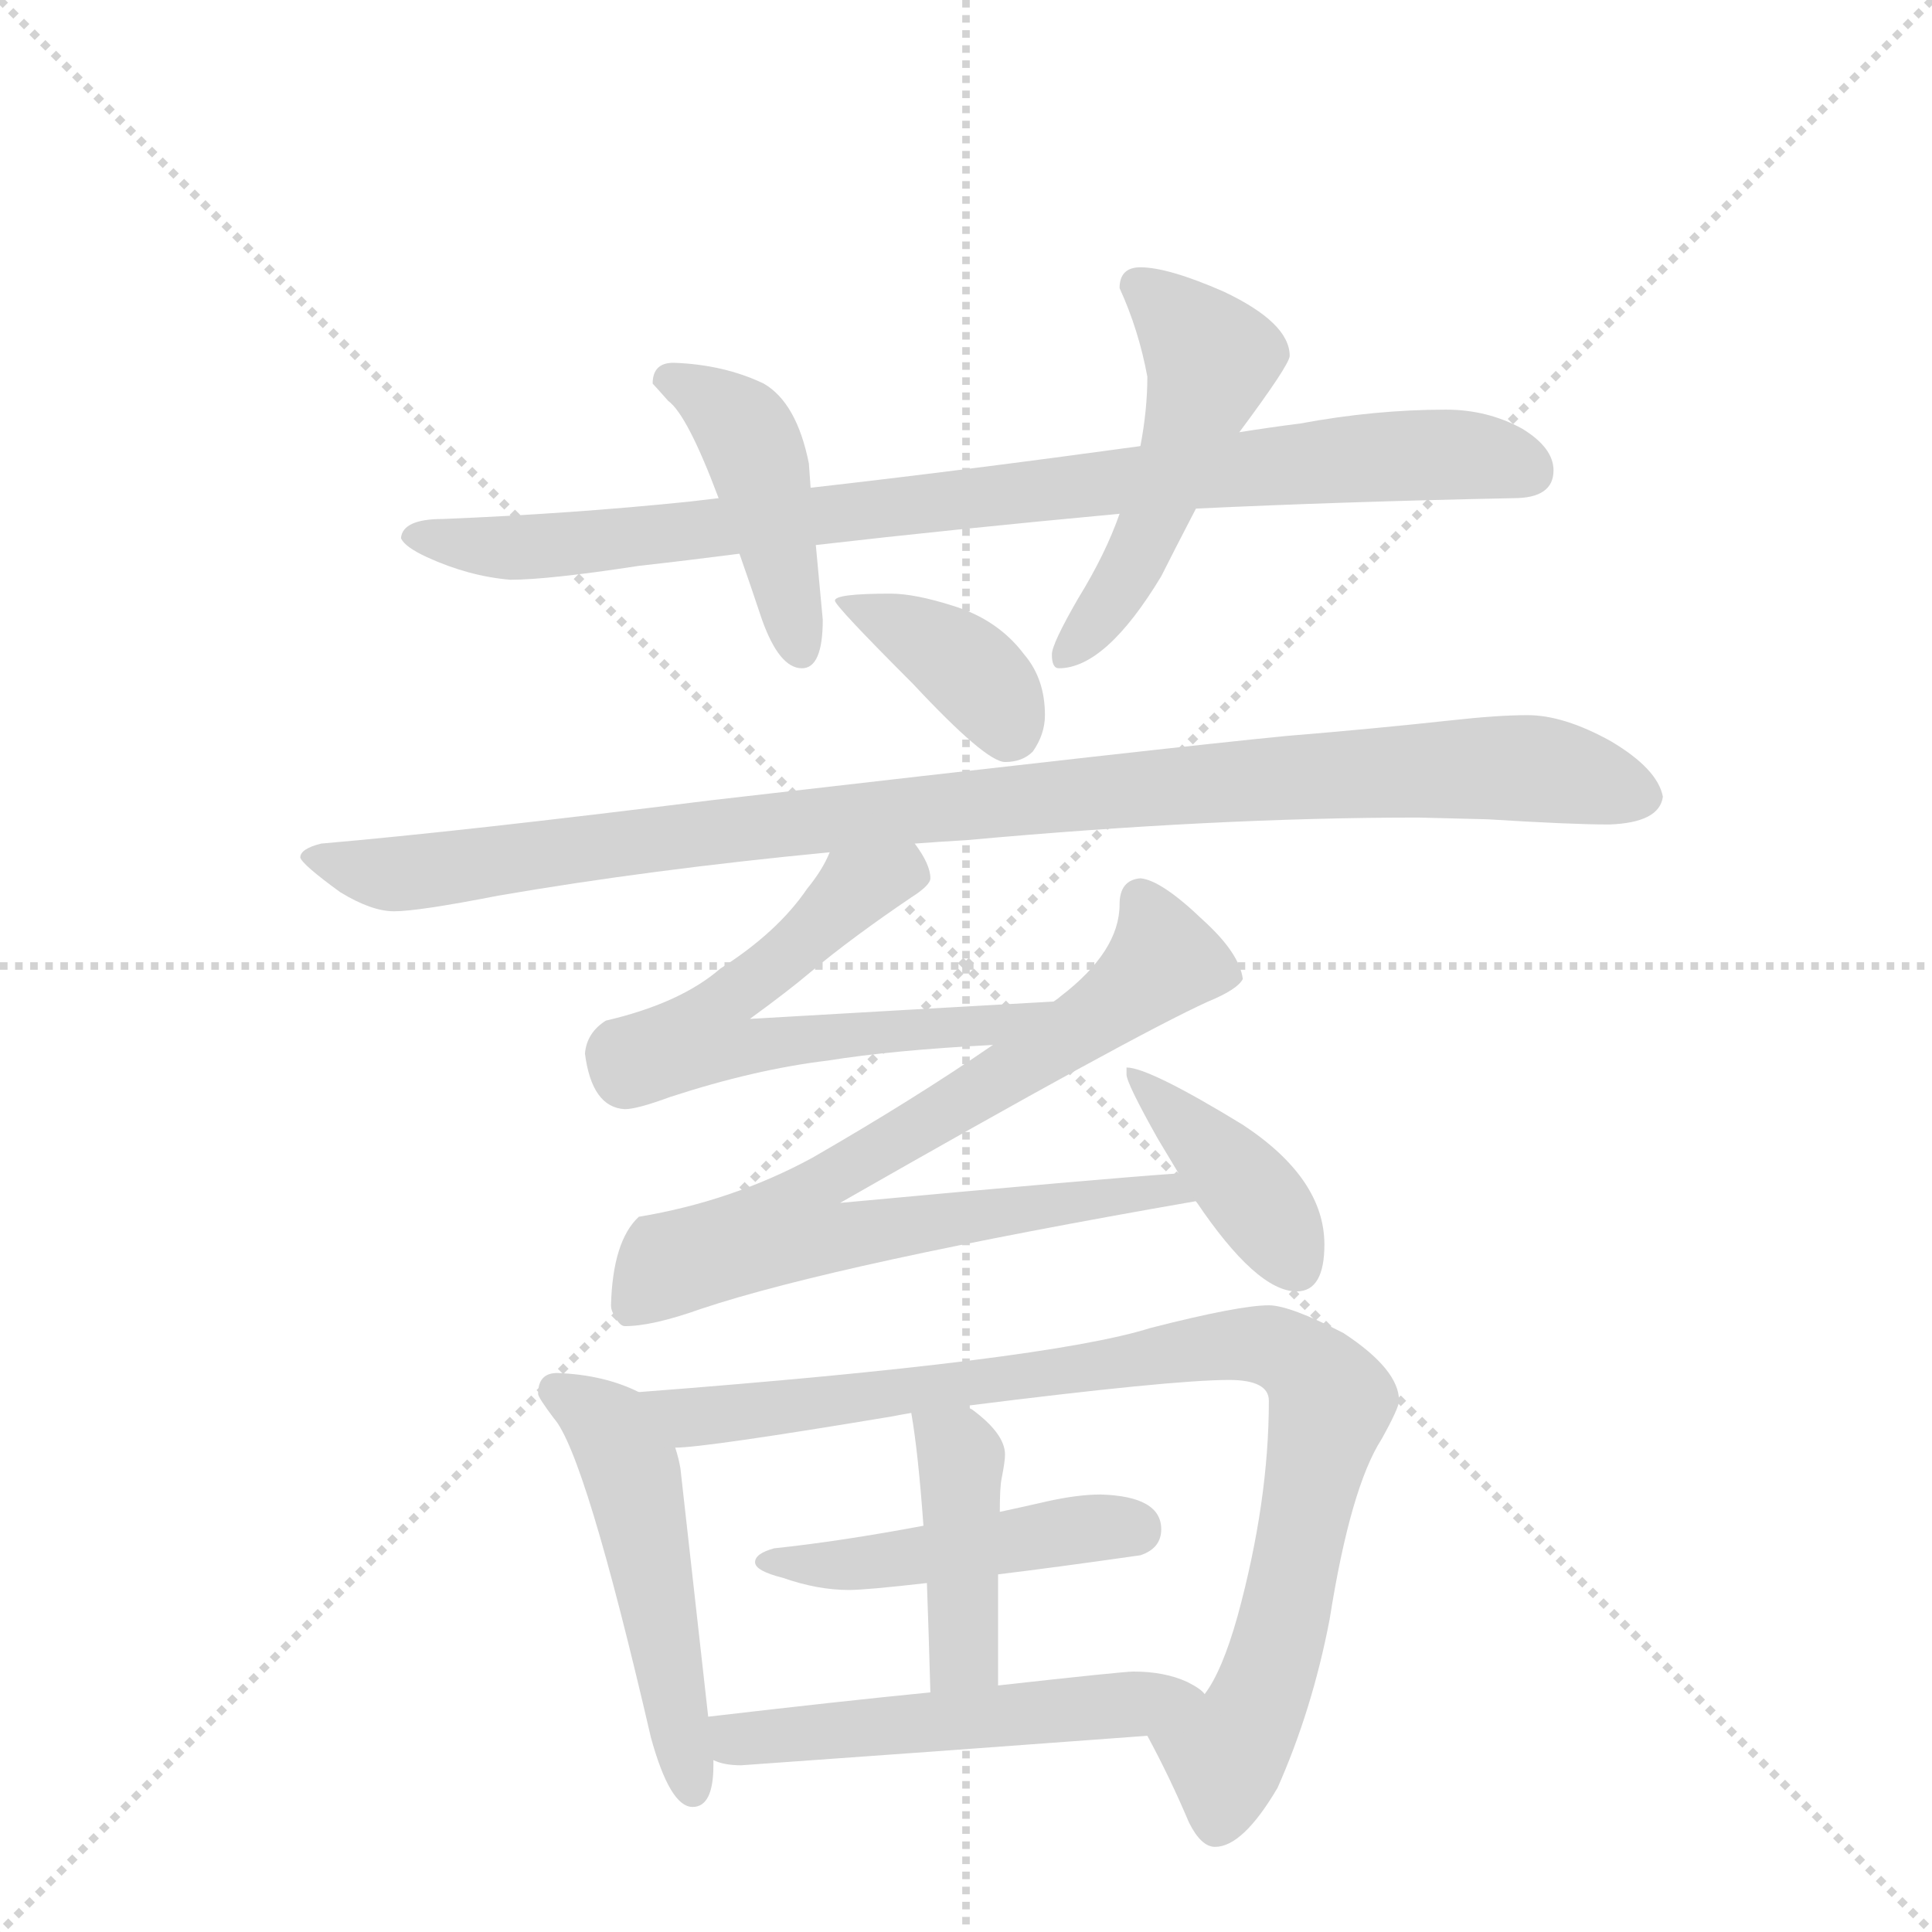 <svg version="1.1" viewBox="0 0 1024 1024" xmlns="http://www.w3.org/2000/svg">
  <g stroke="lightgray" stroke-dasharray="1,1" stroke-width="1" transform="scale(4, 4)">
    <line x1="0" y1="0" x2="256" y2="256"></line>
    <line x1="256" y1="0" x2="0" y2="256"></line>
    <line x1="128" y1="0" x2="128" y2="256"></line>
    <line x1="0" y1="128" x2="256" y2="128"></line>
  </g>
  <g transform="scale(0.92, -0.92) translate(60, -900)">
    <style type="text/css">
      
        @keyframes keyframes0 {
          from {
            stroke: blue;
            stroke-dashoffset: 900;
            stroke-width: 128;
          }
          75% {
            animation-timing-function: step-end;
            stroke: blue;
            stroke-dashoffset: 0;
            stroke-width: 128;
          }
          to {
            stroke: black;
            stroke-width: 1024;
          }
        }
        #make-me-a-hanzi-animation-0 {
          animation: keyframes0 0.982s both;
          animation-delay: 0s;
          animation-timing-function: linear;
        }
      
        @keyframes keyframes1 {
          from {
            stroke: blue;
            stroke-dashoffset: 438;
            stroke-width: 128;
          }
          59% {
            animation-timing-function: step-end;
            stroke: blue;
            stroke-dashoffset: 0;
            stroke-width: 128;
          }
          to {
            stroke: black;
            stroke-width: 1024;
          }
        }
        #make-me-a-hanzi-animation-1 {
          animation: keyframes1 0.606s both;
          animation-delay: 0.982s;
          animation-timing-function: linear;
        }
      
        @keyframes keyframes2 {
          from {
            stroke: blue;
            stroke-dashoffset: 508;
            stroke-width: 128;
          }
          62% {
            animation-timing-function: step-end;
            stroke: blue;
            stroke-dashoffset: 0;
            stroke-width: 128;
          }
          to {
            stroke: black;
            stroke-width: 1024;
          }
        }
        #make-me-a-hanzi-animation-2 {
          animation: keyframes2 0.663s both;
          animation-delay: 1.589s;
          animation-timing-function: linear;
        }
      
        @keyframes keyframes3 {
          from {
            stroke: blue;
            stroke-dashoffset: 384;
            stroke-width: 128;
          }
          56% {
            animation-timing-function: step-end;
            stroke: blue;
            stroke-dashoffset: 0;
            stroke-width: 128;
          }
          to {
            stroke: black;
            stroke-width: 1024;
          }
        }
        #make-me-a-hanzi-animation-3 {
          animation: keyframes3 0.562s both;
          animation-delay: 2.252s;
          animation-timing-function: linear;
        }
      
        @keyframes keyframes4 {
          from {
            stroke: blue;
            stroke-dashoffset: 1028;
            stroke-width: 128;
          }
          77% {
            animation-timing-function: step-end;
            stroke: blue;
            stroke-dashoffset: 0;
            stroke-width: 128;
          }
          to {
            stroke: black;
            stroke-width: 1024;
          }
        }
        #make-me-a-hanzi-animation-4 {
          animation: keyframes4 1.087s both;
          animation-delay: 2.815s;
          animation-timing-function: linear;
        }
      
        @keyframes keyframes5 {
          from {
            stroke: blue;
            stroke-dashoffset: 608;
            stroke-width: 128;
          }
          66% {
            animation-timing-function: step-end;
            stroke: blue;
            stroke-dashoffset: 0;
            stroke-width: 128;
          }
          to {
            stroke: black;
            stroke-width: 1024;
          }
        }
        #make-me-a-hanzi-animation-5 {
          animation: keyframes5 0.745s both;
          animation-delay: 3.901s;
          animation-timing-function: linear;
        }
      
        @keyframes keyframes6 {
          from {
            stroke: blue;
            stroke-dashoffset: 786;
            stroke-width: 128;
          }
          72% {
            animation-timing-function: step-end;
            stroke: blue;
            stroke-dashoffset: 0;
            stroke-width: 128;
          }
          to {
            stroke: black;
            stroke-width: 1024;
          }
        }
        #make-me-a-hanzi-animation-6 {
          animation: keyframes6 0.89s both;
          animation-delay: 4.646s;
          animation-timing-function: linear;
        }
      
        @keyframes keyframes7 {
          from {
            stroke: blue;
            stroke-dashoffset: 401;
            stroke-width: 128;
          }
          57% {
            animation-timing-function: step-end;
            stroke: blue;
            stroke-dashoffset: 0;
            stroke-width: 128;
          }
          to {
            stroke: black;
            stroke-width: 1024;
          }
        }
        #make-me-a-hanzi-animation-7 {
          animation: keyframes7 0.576s both;
          animation-delay: 5.536s;
          animation-timing-function: linear;
        }
      
        @keyframes keyframes8 {
          from {
            stroke: blue;
            stroke-dashoffset: 509;
            stroke-width: 128;
          }
          62% {
            animation-timing-function: step-end;
            stroke: blue;
            stroke-dashoffset: 0;
            stroke-width: 128;
          }
          to {
            stroke: black;
            stroke-width: 1024;
          }
        }
        #make-me-a-hanzi-animation-8 {
          animation: keyframes8 0.664s both;
          animation-delay: 6.112s;
          animation-timing-function: linear;
        }
      
        @keyframes keyframes9 {
          from {
            stroke: blue;
            stroke-dashoffset: 918;
            stroke-width: 128;
          }
          75% {
            animation-timing-function: step-end;
            stroke: blue;
            stroke-dashoffset: 0;
            stroke-width: 128;
          }
          to {
            stroke: black;
            stroke-width: 1024;
          }
        }
        #make-me-a-hanzi-animation-9 {
          animation: keyframes9 0.997s both;
          animation-delay: 6.776s;
          animation-timing-function: linear;
        }
      
        @keyframes keyframes10 {
          from {
            stroke: blue;
            stroke-dashoffset: 470;
            stroke-width: 128;
          }
          60% {
            animation-timing-function: step-end;
            stroke: blue;
            stroke-dashoffset: 0;
            stroke-width: 128;
          }
          to {
            stroke: black;
            stroke-width: 1024;
          }
        }
        #make-me-a-hanzi-animation-10 {
          animation: keyframes10 0.632s both;
          animation-delay: 7.773s;
          animation-timing-function: linear;
        }
      
        @keyframes keyframes11 {
          from {
            stroke: blue;
            stroke-dashoffset: 417;
            stroke-width: 128;
          }
          58% {
            animation-timing-function: step-end;
            stroke: blue;
            stroke-dashoffset: 0;
            stroke-width: 128;
          }
          to {
            stroke: black;
            stroke-width: 1024;
          }
        }
        #make-me-a-hanzi-animation-11 {
          animation: keyframes11 0.589s both;
          animation-delay: 8.406s;
          animation-timing-function: linear;
        }
      
        @keyframes keyframes12 {
          from {
            stroke: blue;
            stroke-dashoffset: 530;
            stroke-width: 128;
          }
          63% {
            animation-timing-function: step-end;
            stroke: blue;
            stroke-dashoffset: 0;
            stroke-width: 128;
          }
          to {
            stroke: black;
            stroke-width: 1024;
          }
        }
        #make-me-a-hanzi-animation-12 {
          animation: keyframes12 0.681s both;
          animation-delay: 8.995s;
          animation-timing-function: linear;
        }
      
    </style>
    
      <path d="M 773 664 Q 732 664 689 656 Q 673 654 654 651 L 597 643 Q 495 629 407 619 L 354 613 Q 346 612 337 611 Q 269 604 195 601 Q 172 601 171 590 Q 173 585 186 579 Q 210 568 234 566 Q 256 566 308 574 Q 335 577 366 581 L 410 586 Q 488 595 585 604 L 629 607 Q 714 611 812 613 Q 835 613 835 629 Q 835 642 817 653 Q 797 664 773 664 Z" fill="lightgray"></path>
    
      <path d="M 407 619 L 406 633 Q 399 668 380 679 Q 357 690 328 691 Q 316 691 316 679 Q 317 678 325 669 Q 336 661 354 613 L 366 581 Q 372 564 379 543 Q 389 515 402 515 Q 414 515 414 543 L 410 586 L 407 619 Z" fill="lightgray"></path>
    
      <path d="M 654 651 Q 683 690 683 695 Q 683 714 645 732 Q 613 746 597 746 Q 585 746 585 734 Q 596 710 601 683 Q 601 664 597 643 L 585 604 Q 577 581 561 555 Q 546 529 546 523 Q 546 515 550 515 Q 577 515 609 568 Q 616 582 629 607 L 654 651 Z" fill="lightgray"></path>
    
      <path d="M 453 558 Q 421 558 421 554 Q 421 551 466 506 Q 508 461 519 461 Q 529 461 535 467 Q 542 477 542 488 Q 542 509 530 523 Q 515 543 489 551 Q 467 558 453 558 Z" fill="lightgray"></path>
    
      <path d="M 757 429 L 797 428 Q 845 425 867 425 Q 896 426 898 441 Q 895 457 868 473 Q 841 488 820 488 Q 803 488 776 485 Q 730 480 681 476 Q 619 470 350 439 Q 206 421 125 414 Q 113 411 113 406 Q 114 402 136 386 Q 154 375 167 375 Q 181 375 227 384 Q 314 399 418 409 L 467 414 Q 480 415 497 416 Q 640 429 757 429 Z" fill="lightgray"></path>
    
      <path d="M 418 409 Q 414 399 405 388 Q 388 363 355 342 Q 332 322 289 312 Q 278 305 277 293 Q 281 262 300 261 Q 307 261 326 268 Q 375 284 417 289 Q 454 295 512 298 C 542 300 577 325 547 323 Q 458 318 372 313 Q 394 329 407 340 Q 431 360 465 383 Q 476 390 476 394 Q 476 402 467 414 C 451 440 432 436 418 409 Z" fill="lightgray"></path>
    
      <path d="M 512 298 Q 467 267 408 233 Q 362 208 308 199 Q 293 185 292 148 Q 292 145 294 142 Q 297 136 300 136 Q 316 136 344 146 Q 422 172 629 208 C 659 213 649 226 619 224 Q 575 221 424 207 Q 592 303 636 323 Q 653 330 656 336 Q 654 351 633 370 Q 609 393 597 394 Q 585 393 585 379 Q 585 352 551 326 Q 550 325 547 323 L 512 298 Z" fill="lightgray"></path>
    
      <path d="M 629 208 Q 664 156 687 156 Q 703 156 703 183 Q 703 221 656 252 Q 602 285 589 285 L 589 281 Q 589 276 607 244 Q 613 234 619 224 L 629 208 Z" fill="lightgray"></path>
    
      <path d="M 261 109 Q 250 109 250 97 Q 250 95 259 83 Q 277 63 315 -101 Q 326 -141 339 -141 Q 351 -141 351 -117 L 351 -114 L 348 -89 L 332 54 Q 331 60 329 66 C 322 92 322 92 308 98 Q 288 108 261 109 Z" fill="lightgray"></path>
    
      <path d="M 601 -100 Q 614 -124 625 -150 Q 632 -164 640 -164 Q 656 -164 676 -130 Q 696 -85 706 -33 Q 718 43 736 71 Q 746 89 746 93 Q 746 111 714 132 Q 683 148 671 148 Q 654 148 603 135 Q 543 116 308 98 C 278 96 299 63 329 66 Q 346 66 454 84 Q 459 85 465 86 L 496 90 Q 615 105 648 105 Q 671 105 671 93 Q 671 35 653 -31 Q 644 -63 634 -76 C 620 -102 591 -81 601 -100 Z" fill="lightgray"></path>
    
      <path d="M 472 21 Q 424 12 386 8 Q 375 5 375 0 Q 375 -5 391 -9 Q 411 -16 429 -16 Q 439 -16 474 -12 L 515 -7 Q 548 -3 597 4 Q 609 8 609 19 Q 609 38 574 39 Q 561 39 543 35 Q 530 32 516 29 L 472 21 Z" fill="lightgray"></path>
    
      <path d="M 465 86 Q 469 63 472 21 L 474 -12 Q 475 -39 476 -75 C 477 -105 515 -101 515 -71 L 515 -7 L 516 29 Q 516 43 517 48 Q 519 58 519 62 Q 519 74 500 88 Q 498 89 496 90 C 470 105 461 110 465 86 Z" fill="lightgray"></path>
    
      <path d="M 351 -114 Q 357 -117 367 -117 Q 480 -109 601 -100 C 631 -98 658 -94 634 -76 Q 632 -73 624 -69 Q 611 -63 593 -63 Q 587 -63 515 -71 L 476 -75 Q 425 -80 348 -89 C 318 -92 322 -106 351 -114 Z" fill="lightgray"></path>
    
    
      <clipPath id="make-me-a-hanzi-clip-0">
        <path d="M 773 664 Q 732 664 689 656 Q 673 654 654 651 L 597 643 Q 495 629 407 619 L 354 613 Q 346 612 337 611 Q 269 604 195 601 Q 172 601 171 590 Q 173 585 186 579 Q 210 568 234 566 Q 256 566 308 574 Q 335 577 366 581 L 410 586 Q 488 595 585 604 L 629 607 Q 714 611 812 613 Q 835 613 835 629 Q 835 642 817 653 Q 797 664 773 664 Z"></path>
      </clipPath>
      <path clip-path="url(#make-me-a-hanzi-clip-0)" d="M 178 591 L 230 584 L 296 588 L 754 638 L 818 630" fill="none" id="make-me-a-hanzi-animation-0" stroke-dasharray="772 1544" stroke-linecap="round"></path>
    
      <clipPath id="make-me-a-hanzi-clip-1">
        <path d="M 407 619 L 406 633 Q 399 668 380 679 Q 357 690 328 691 Q 316 691 316 679 Q 317 678 325 669 Q 336 661 354 613 L 366 581 Q 372 564 379 543 Q 389 515 402 515 Q 414 515 414 543 L 410 586 L 407 619 Z"></path>
      </clipPath>
      <path clip-path="url(#make-me-a-hanzi-clip-1)" d="M 327 681 L 356 665 L 373 644 L 401 525" fill="none" id="make-me-a-hanzi-animation-1" stroke-dasharray="310 620" stroke-linecap="round"></path>
    
      <clipPath id="make-me-a-hanzi-clip-2">
        <path d="M 654 651 Q 683 690 683 695 Q 683 714 645 732 Q 613 746 597 746 Q 585 746 585 734 Q 596 710 601 683 Q 601 664 597 643 L 585 604 Q 577 581 561 555 Q 546 529 546 523 Q 546 515 550 515 Q 577 515 609 568 Q 616 582 629 607 L 654 651 Z"></path>
      </clipPath>
      <path clip-path="url(#make-me-a-hanzi-clip-2)" d="M 596 736 L 638 693 L 594 579 L 554 522" fill="none" id="make-me-a-hanzi-animation-2" stroke-dasharray="380 760" stroke-linecap="round"></path>
    
      <clipPath id="make-me-a-hanzi-clip-3">
        <path d="M 453 558 Q 421 558 421 554 Q 421 551 466 506 Q 508 461 519 461 Q 529 461 535 467 Q 542 477 542 488 Q 542 509 530 523 Q 515 543 489 551 Q 467 558 453 558 Z"></path>
      </clipPath>
      <path clip-path="url(#make-me-a-hanzi-clip-3)" d="M 424 554 L 499 514 L 521 477" fill="none" id="make-me-a-hanzi-animation-3" stroke-dasharray="256 512" stroke-linecap="round"></path>
    
      <clipPath id="make-me-a-hanzi-clip-4">
        <path d="M 757 429 L 797 428 Q 845 425 867 425 Q 896 426 898 441 Q 895 457 868 473 Q 841 488 820 488 Q 803 488 776 485 Q 730 480 681 476 Q 619 470 350 439 Q 206 421 125 414 Q 113 411 113 406 Q 114 402 136 386 Q 154 375 167 375 Q 181 375 227 384 Q 314 399 418 409 L 467 414 Q 480 415 497 416 Q 640 429 757 429 Z"></path>
      </clipPath>
      <path clip-path="url(#make-me-a-hanzi-clip-4)" d="M 121 407 L 150 398 L 180 397 L 479 436 L 740 456 L 830 457 L 886 442" fill="none" id="make-me-a-hanzi-animation-4" stroke-dasharray="900 1800" stroke-linecap="round"></path>
    
      <clipPath id="make-me-a-hanzi-clip-5">
        <path d="M 418 409 Q 414 399 405 388 Q 388 363 355 342 Q 332 322 289 312 Q 278 305 277 293 Q 281 262 300 261 Q 307 261 326 268 Q 375 284 417 289 Q 454 295 512 298 C 542 300 577 325 547 323 Q 458 318 372 313 Q 394 329 407 340 Q 431 360 465 383 Q 476 390 476 394 Q 476 402 467 414 C 451 440 432 436 418 409 Z"></path>
      </clipPath>
      <path clip-path="url(#make-me-a-hanzi-clip-5)" d="M 462 403 L 438 391 L 360 325 L 346 303 L 378 297 L 475 309 L 502 307 L 539 322" fill="none" id="make-me-a-hanzi-animation-5" stroke-dasharray="480 960" stroke-linecap="round"></path>
    
      <clipPath id="make-me-a-hanzi-clip-6">
        <path d="M 512 298 Q 467 267 408 233 Q 362 208 308 199 Q 293 185 292 148 Q 292 145 294 142 Q 297 136 300 136 Q 316 136 344 146 Q 422 172 629 208 C 659 213 649 226 619 224 Q 575 221 424 207 Q 592 303 636 323 Q 653 330 656 336 Q 654 351 633 370 Q 609 393 597 394 Q 585 393 585 379 Q 585 352 551 326 Q 550 325 547 323 L 512 298 Z"></path>
      </clipPath>
      <path clip-path="url(#make-me-a-hanzi-clip-6)" d="M 647 339 L 608 345 L 558 305 L 409 215 L 396 193 L 421 187 L 608 214 L 618 207" fill="none" id="make-me-a-hanzi-animation-6" stroke-dasharray="658 1316" stroke-linecap="round"></path>
    
      <clipPath id="make-me-a-hanzi-clip-7">
        <path d="M 629 208 Q 664 156 687 156 Q 703 156 703 183 Q 703 221 656 252 Q 602 285 589 285 L 589 281 Q 589 276 607 244 Q 613 234 619 224 L 629 208 Z"></path>
      </clipPath>
      <path clip-path="url(#make-me-a-hanzi-clip-7)" d="M 592 283 L 649 226 L 686 173" fill="none" id="make-me-a-hanzi-animation-7" stroke-dasharray="273 546" stroke-linecap="round"></path>
    
      <clipPath id="make-me-a-hanzi-clip-8">
        <path d="M 261 109 Q 250 109 250 97 Q 250 95 259 83 Q 277 63 315 -101 Q 326 -141 339 -141 Q 351 -141 351 -117 L 351 -114 L 348 -89 L 332 54 Q 331 60 329 66 C 322 92 322 92 308 98 Q 288 108 261 109 Z"></path>
      </clipPath>
      <path clip-path="url(#make-me-a-hanzi-clip-8)" d="M 260 99 L 291 78 L 303 53 L 339 -131" fill="none" id="make-me-a-hanzi-animation-8" stroke-dasharray="381 762" stroke-linecap="round"></path>
    
      <clipPath id="make-me-a-hanzi-clip-9">
        <path d="M 601 -100 Q 614 -124 625 -150 Q 632 -164 640 -164 Q 656 -164 676 -130 Q 696 -85 706 -33 Q 718 43 736 71 Q 746 89 746 93 Q 746 111 714 132 Q 683 148 671 148 Q 654 148 603 135 Q 543 116 308 98 C 278 96 299 63 329 66 Q 346 66 454 84 Q 459 85 465 86 L 496 90 Q 615 105 648 105 Q 671 105 671 93 Q 671 35 653 -31 Q 644 -63 634 -76 C 620 -102 591 -81 601 -100 Z"></path>
      </clipPath>
      <path clip-path="url(#make-me-a-hanzi-clip-9)" d="M 320 98 L 338 84 L 359 85 L 649 126 L 672 125 L 693 112 L 707 92 L 676 -49 L 646 -111 L 641 -151" fill="none" id="make-me-a-hanzi-animation-9" stroke-dasharray="790 1580" stroke-linecap="round"></path>
    
      <clipPath id="make-me-a-hanzi-clip-10">
        <path d="M 472 21 Q 424 12 386 8 Q 375 5 375 0 Q 375 -5 391 -9 Q 411 -16 429 -16 Q 439 -16 474 -12 L 515 -7 Q 548 -3 597 4 Q 609 8 609 19 Q 609 38 574 39 Q 561 39 543 35 Q 530 32 516 29 L 472 21 Z"></path>
      </clipPath>
      <path clip-path="url(#make-me-a-hanzi-clip-10)" d="M 382 2 L 462 1 L 568 20 L 594 19" fill="none" id="make-me-a-hanzi-animation-10" stroke-dasharray="342 684" stroke-linecap="round"></path>
    
      <clipPath id="make-me-a-hanzi-clip-11">
        <path d="M 465 86 Q 469 63 472 21 L 474 -12 Q 475 -39 476 -75 C 477 -105 515 -101 515 -71 L 515 -7 L 516 29 Q 516 43 517 48 Q 519 58 519 62 Q 519 74 500 88 Q 498 89 496 90 C 470 105 461 110 465 86 Z"></path>
      </clipPath>
      <path clip-path="url(#make-me-a-hanzi-clip-11)" d="M 473 82 L 494 58 L 495 -52 L 482 -66" fill="none" id="make-me-a-hanzi-animation-11" stroke-dasharray="289 578" stroke-linecap="round"></path>
    
      <clipPath id="make-me-a-hanzi-clip-12">
        <path d="M 351 -114 Q 357 -117 367 -117 Q 480 -109 601 -100 C 631 -98 658 -94 634 -76 Q 632 -73 624 -69 Q 611 -63 593 -63 Q 587 -63 515 -71 L 476 -75 Q 425 -80 348 -89 C 318 -92 322 -106 351 -114 Z"></path>
      </clipPath>
      <path clip-path="url(#make-me-a-hanzi-clip-12)" d="M 357 -94 L 365 -102 L 626 -77" fill="none" id="make-me-a-hanzi-animation-12" stroke-dasharray="402 804" stroke-linecap="round"></path>
    
  </g>
</svg>
